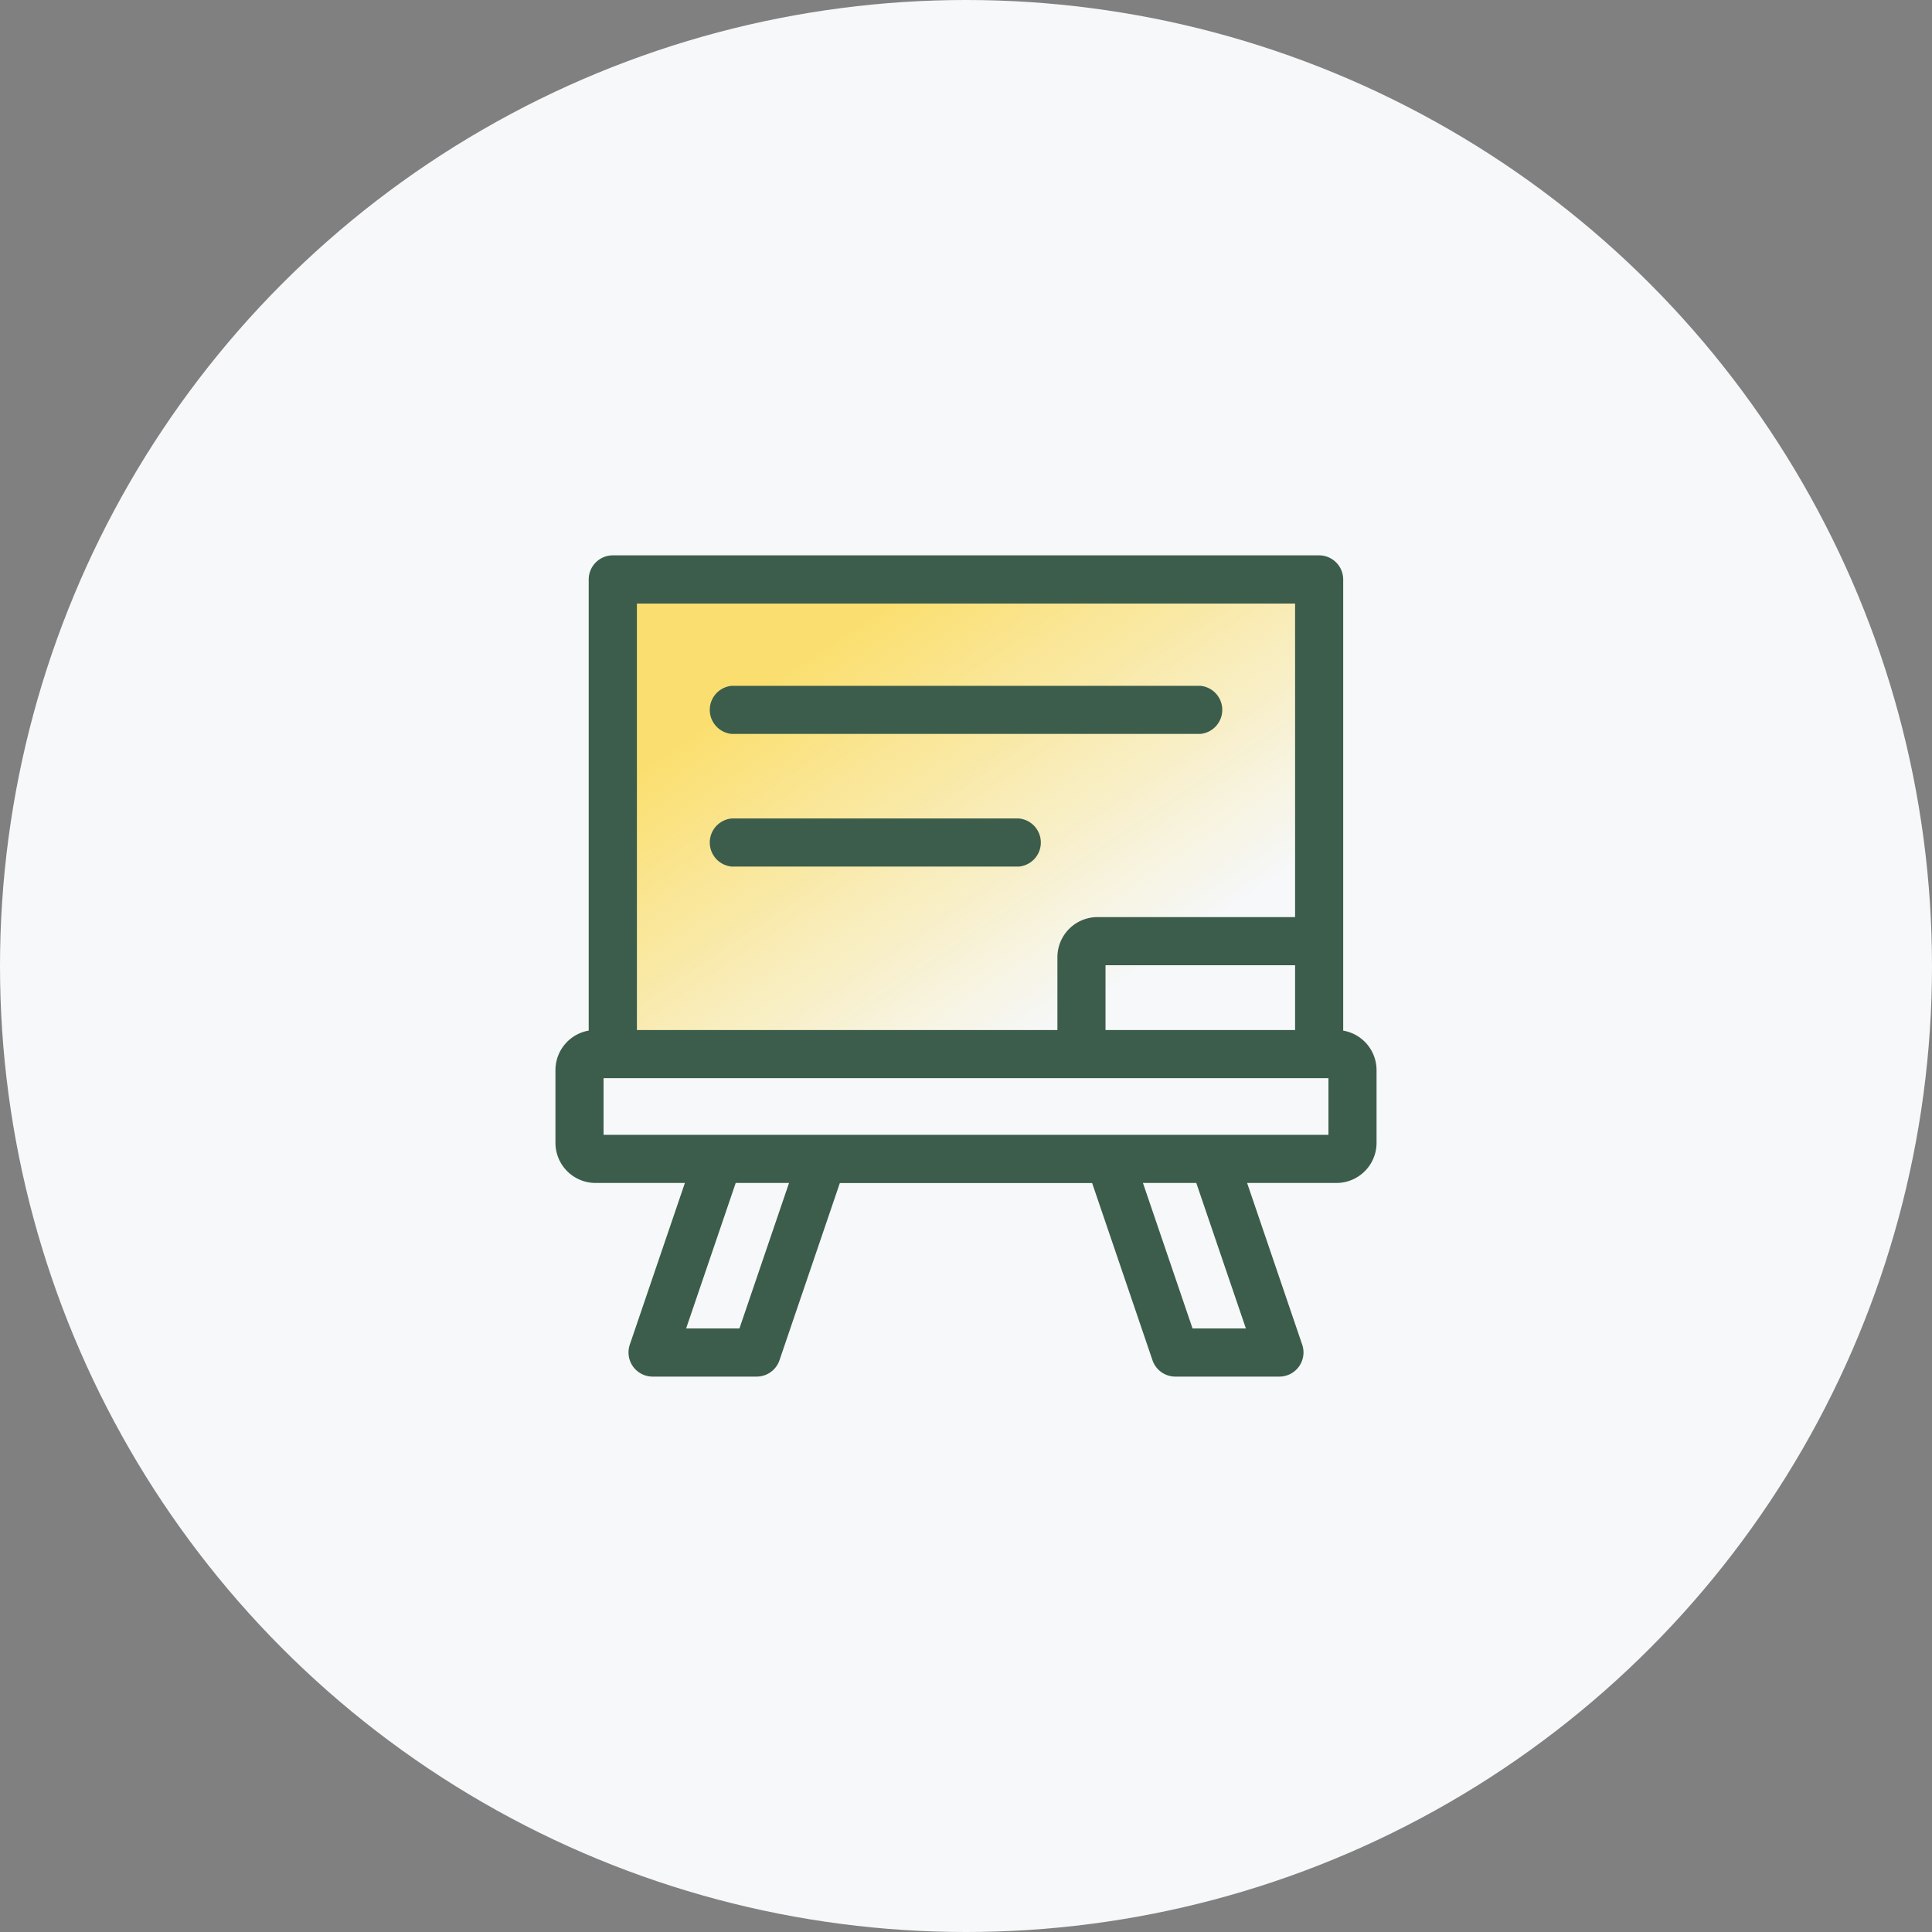 <svg xmlns="http://www.w3.org/2000/svg" xmlns:xlink="http://www.w3.org/1999/xlink" width="80" height="80" viewBox="0 0 80 80">
  <rect x="0" y="0" width="80" height="80" fill="#808080" stroke="none"/>
  <defs>
    <linearGradient id="linear-gradient" x1="0.217" y1="0.198" x2="0.81" y2="0.784" gradientUnits="objectBoundingBox">
      <stop offset="0" stop-color="#fece14"/>
      <stop offset="1" stop-color="#fece14" stop-opacity="0"/>
    </linearGradient>
  </defs>
  <g id="Group_56809" data-name="Group 56809" transform="translate(-299 -646)">
    <circle id="Ellipse_1402" data-name="Ellipse 1402" cx="40" cy="40" r="40" transform="translate(299 646)" fill="#f6f8f9"/>
    <g id="Group_56808" data-name="Group 56808" transform="translate(-6 -5)">
      <rect id="Rectangle_10299" data-name="Rectangle 10299" width="27.818" height="18.545" transform="translate(331.091 675.545)" opacity="0.6" fill="url(#linear-gradient)"/>
      <g id="blackboard" transform="translate(328 674)">
        <path id="Path_106809" data-name="Path 106809" d="M32.619,19.684V1.005a1,1,0,0,0-1-1H2.377a1,1,0,0,0-1,1V19.684A1.662,1.662,0,0,0,0,21.321v3.012a1.662,1.662,0,0,0,1.66,1.66h3.7l-2.283,6.7a1,1,0,0,0,.943,1.318H8.333a1,1,0,0,0,.943-.675l2.5-7.34H22.223l2.5,7.34a1,1,0,0,0,.943.675h4.314a1,1,0,0,0,.943-1.318l-2.283-6.7h3.7A1.662,1.662,0,0,0,34,24.333V21.321a1.662,1.662,0,0,0-1.381-1.636ZM3.373,2H30.627V14.984H22.445a1.662,1.662,0,0,0-1.66,1.66V19.66H3.373ZM30.627,16.976V19.66H22.777V16.976ZM7.619,32.016H5.411l2.053-6.023H9.672Zm18.761,0-2.053-6.023h2.209l2.053,6.023ZM32.008,24H1.992V21.653H32.008Z" transform="translate(0 -0.009)" fill="#3c5d4b"/>
        <path id="Path_106810" data-name="Path 106810" d="M95.946,83.287h19.4a1,1,0,0,0,0-1.992h-19.4a1,1,0,0,0,0,1.992Z" transform="translate(-88.645 -75.897)" fill="#3c5d4b"/>
        <path id="Path_106811" data-name="Path 106811" d="M107.833,164.009H95.946a1,1,0,0,0,0,1.992h11.887a1,1,0,0,0,0-1.992Z" transform="translate(-88.645 -153.118)" fill="#3c5d4b"/>
      </g>
    </g>
  </g>
</svg>

